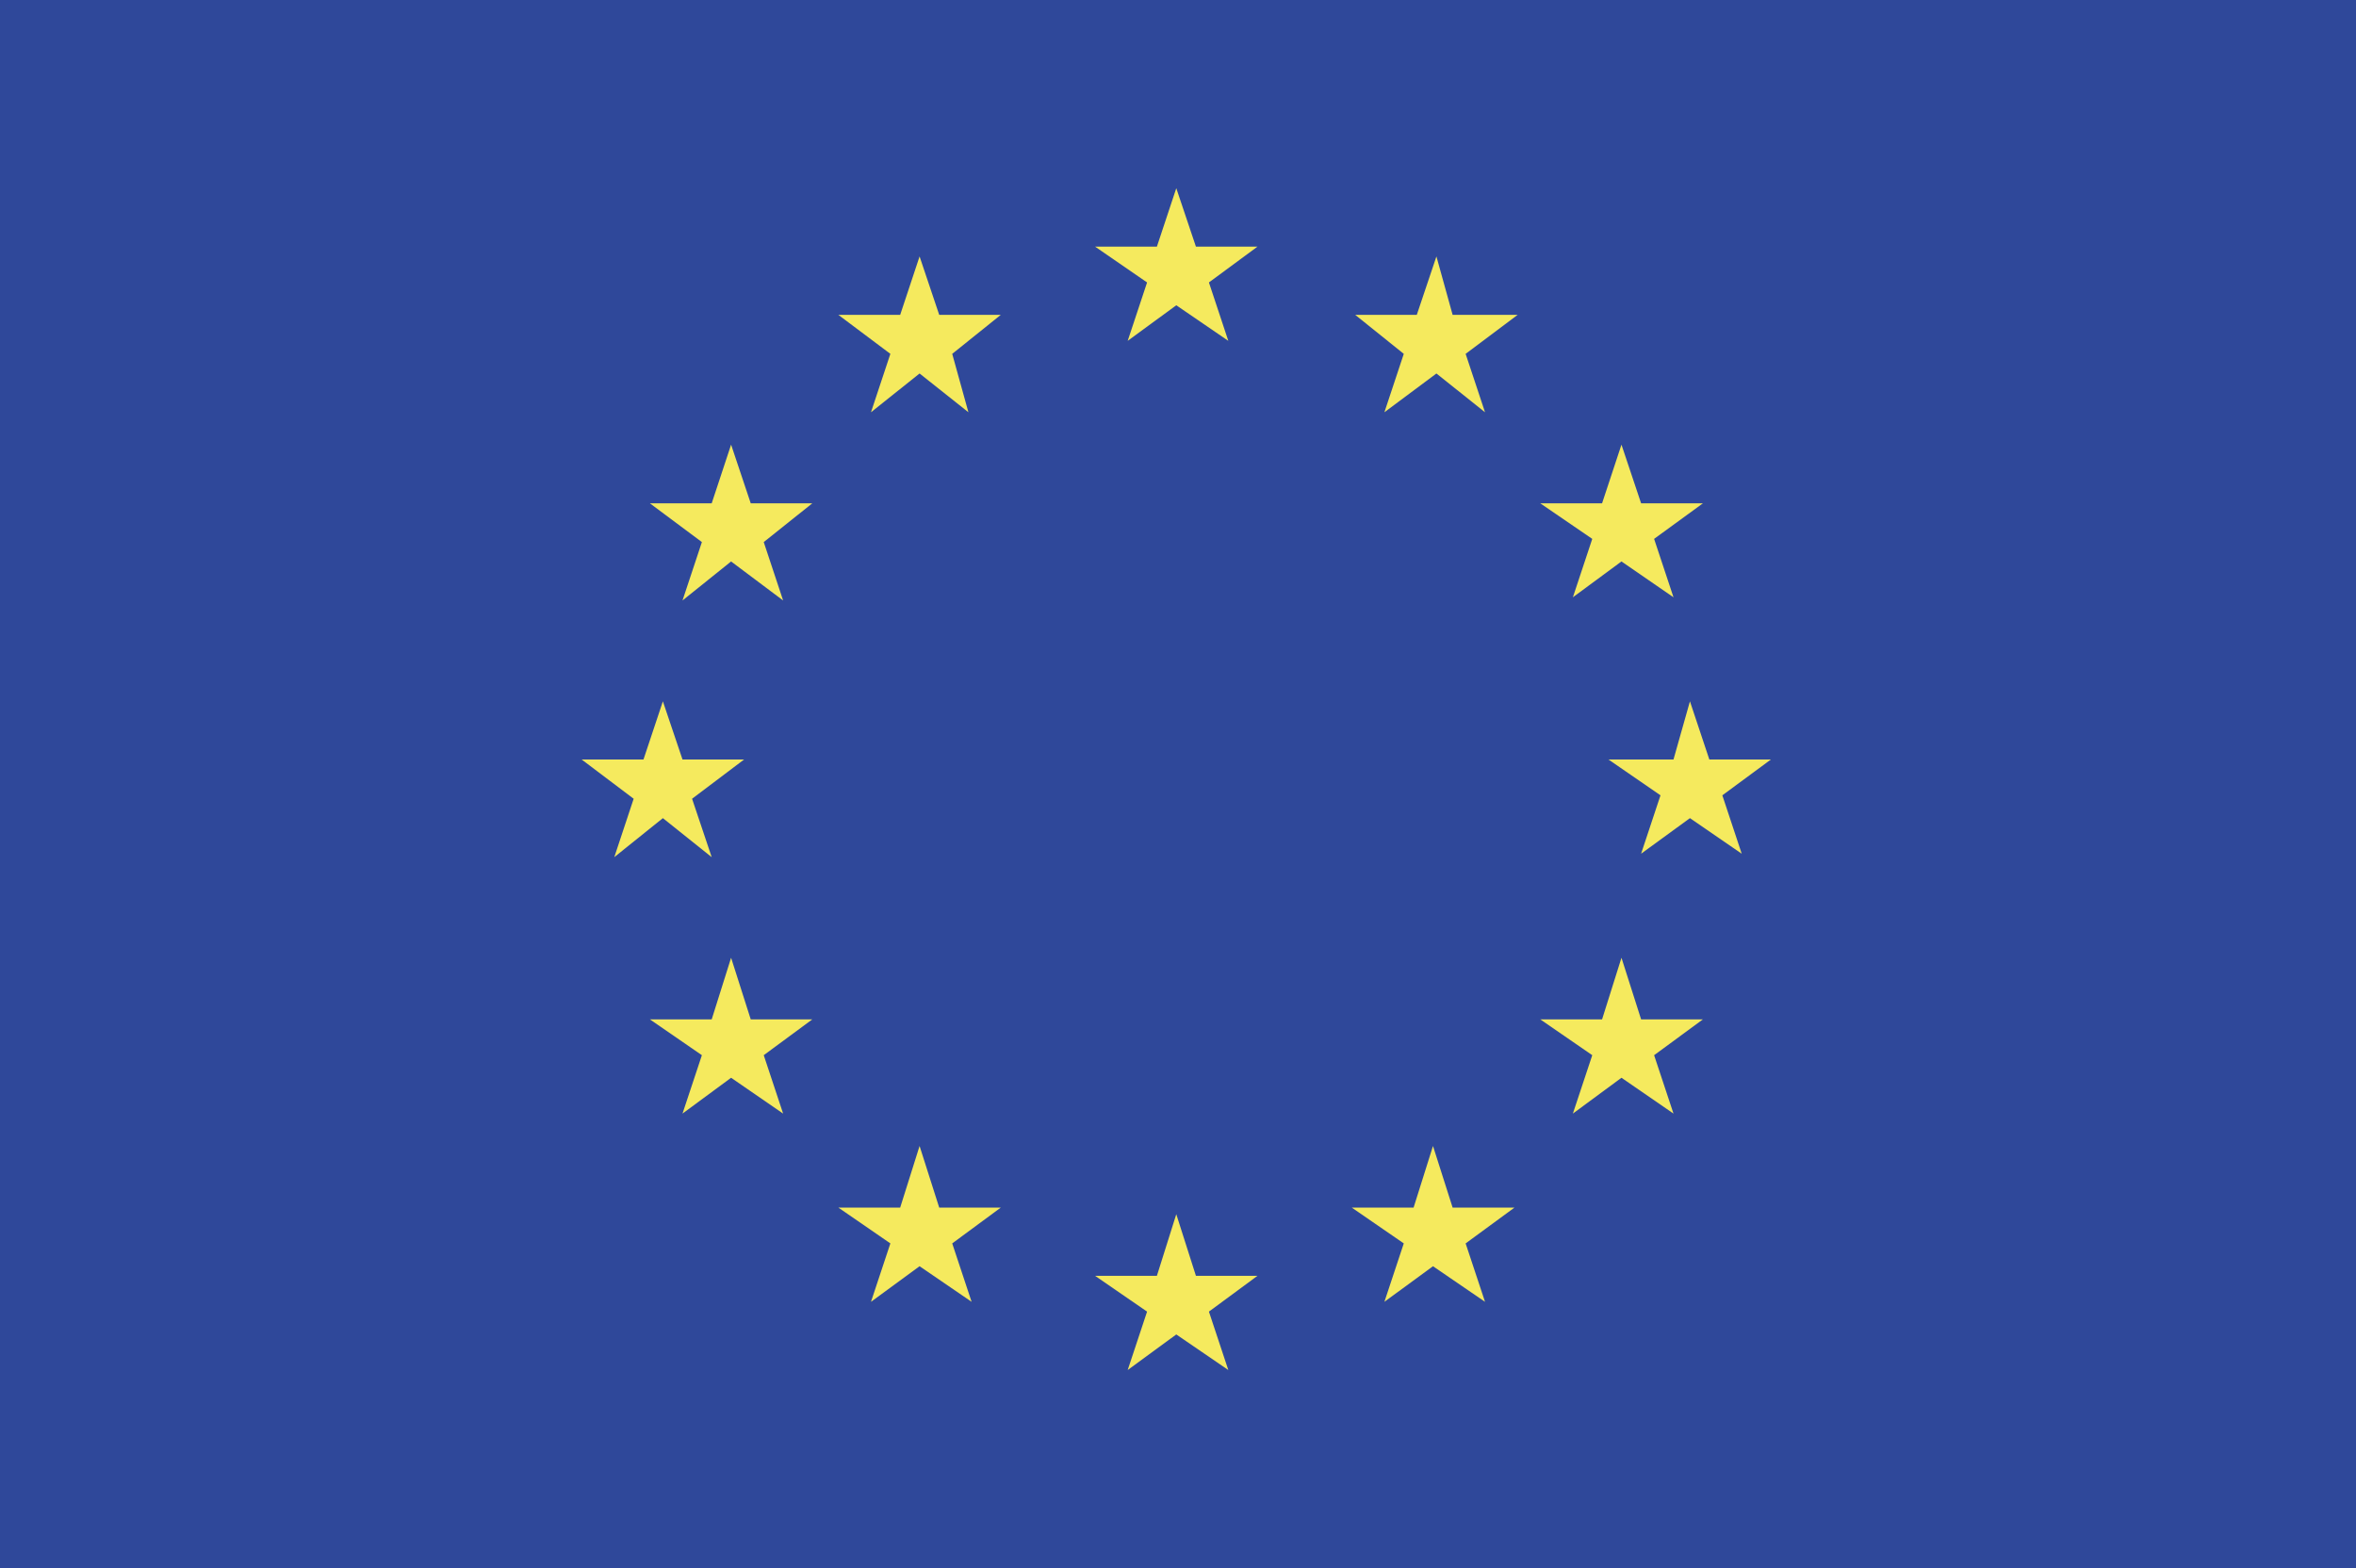 <?xml version="1.0" encoding="utf-8"?>
<!-- Generator: Adobe Illustrator 19.2.0, SVG Export Plug-In . SVG Version: 6.00 Build 0)  -->
<svg version="1.1" id="Isolation_Mode" xmlns="http://www.w3.org/2000/svg" xmlns:xlink="http://www.w3.org/1999/xlink" x="0px"
	 y="0px" viewBox="0 0 96 63.9" enable-background="new 0 0 96 63.9" xml:space="preserve">
<rect fill="#2F489A" width="96" height="63.9"/>
<polygon fill="#F5EA5E" points="47.93,7.67 47.14,10.05 44.62,10.05 46.74,11.51 45.95,13.89 47.93,12.44 50.05,13.89 49.26,11.51 
	51.24,10.05 48.73,10.05 "/>
<polygon fill="#F5EA5E" points="37.47,10.45 36.68,12.83 34.16,12.83 36.28,14.42 35.49,16.8 37.47,15.22 39.46,16.8 38.8,14.42 
	40.78,12.83 38.27,12.83 "/>
<polygon fill="#F5EA5E" points="29.79,18.12 29,20.51 26.48,20.51 28.6,22.09 27.81,24.47 29.79,22.88 31.91,24.47 31.12,22.09 
	33.1,20.51 30.59,20.51 "/>
<polygon fill="#F5EA5E" points="27.01,28.58 26.22,30.95 23.7,30.95 25.82,32.55 25.03,34.93 27.01,33.34 29,34.93 28.2,32.55 
	30.32,30.95 27.81,30.95 "/>
<polygon fill="#F5EA5E" points="29.79,39.03 29,41.54 26.48,41.54 28.6,43 27.81,45.38 29.79,43.92 31.91,45.38 31.12,43 
	33.1,41.54 30.59,41.54 "/>
<polygon fill="#F5EA5E" points="37.47,46.7 36.68,49.21 34.16,49.21 36.28,50.67 35.49,53.05 37.47,51.6 39.59,53.05 38.8,50.67 
	40.78,49.21 38.27,49.21 "/>
<polygon fill="#F5EA5E" points="47.93,49.48 47.14,51.99 44.62,51.99 46.74,53.45 45.95,55.83 47.93,54.38 50.05,55.83 49.26,53.45 
	51.24,51.99 48.73,51.99 "/>
<polygon fill="#F5EA5E" points="58.39,46.7 57.6,49.21 55.08,49.21 57.2,50.67 56.41,53.05 58.39,51.6 60.51,53.05 59.72,50.67 
	61.71,49.21 59.19,49.21 "/>
<polygon fill="#F5EA5E" points="66.07,39.03 65.28,41.54 62.76,41.54 64.88,43 64.09,45.38 66.07,43.92 68.19,45.38 67.4,43 
	69.39,41.54 66.87,41.54 "/>
<polygon fill="#F5EA5E" points="68.86,28.58 68.19,30.95 65.54,30.95 67.66,32.41 66.87,34.79 68.86,33.34 70.97,34.79 70.18,32.41 
	72.16,30.95 69.65,30.95 "/>
<polygon fill="#F5EA5E" points="66.07,18.12 65.28,20.51 62.76,20.51 64.88,21.96 64.09,24.34 66.07,22.88 68.19,24.34 67.4,21.96 
	69.39,20.51 66.87,20.51 "/>
<polygon fill="#F5EA5E" points="58.53,10.45 57.73,12.83 55.22,12.83 57.2,14.42 56.41,16.8 58.53,15.22 60.51,16.8 59.72,14.42 
	61.84,12.83 59.19,12.83 "/>
</svg>
